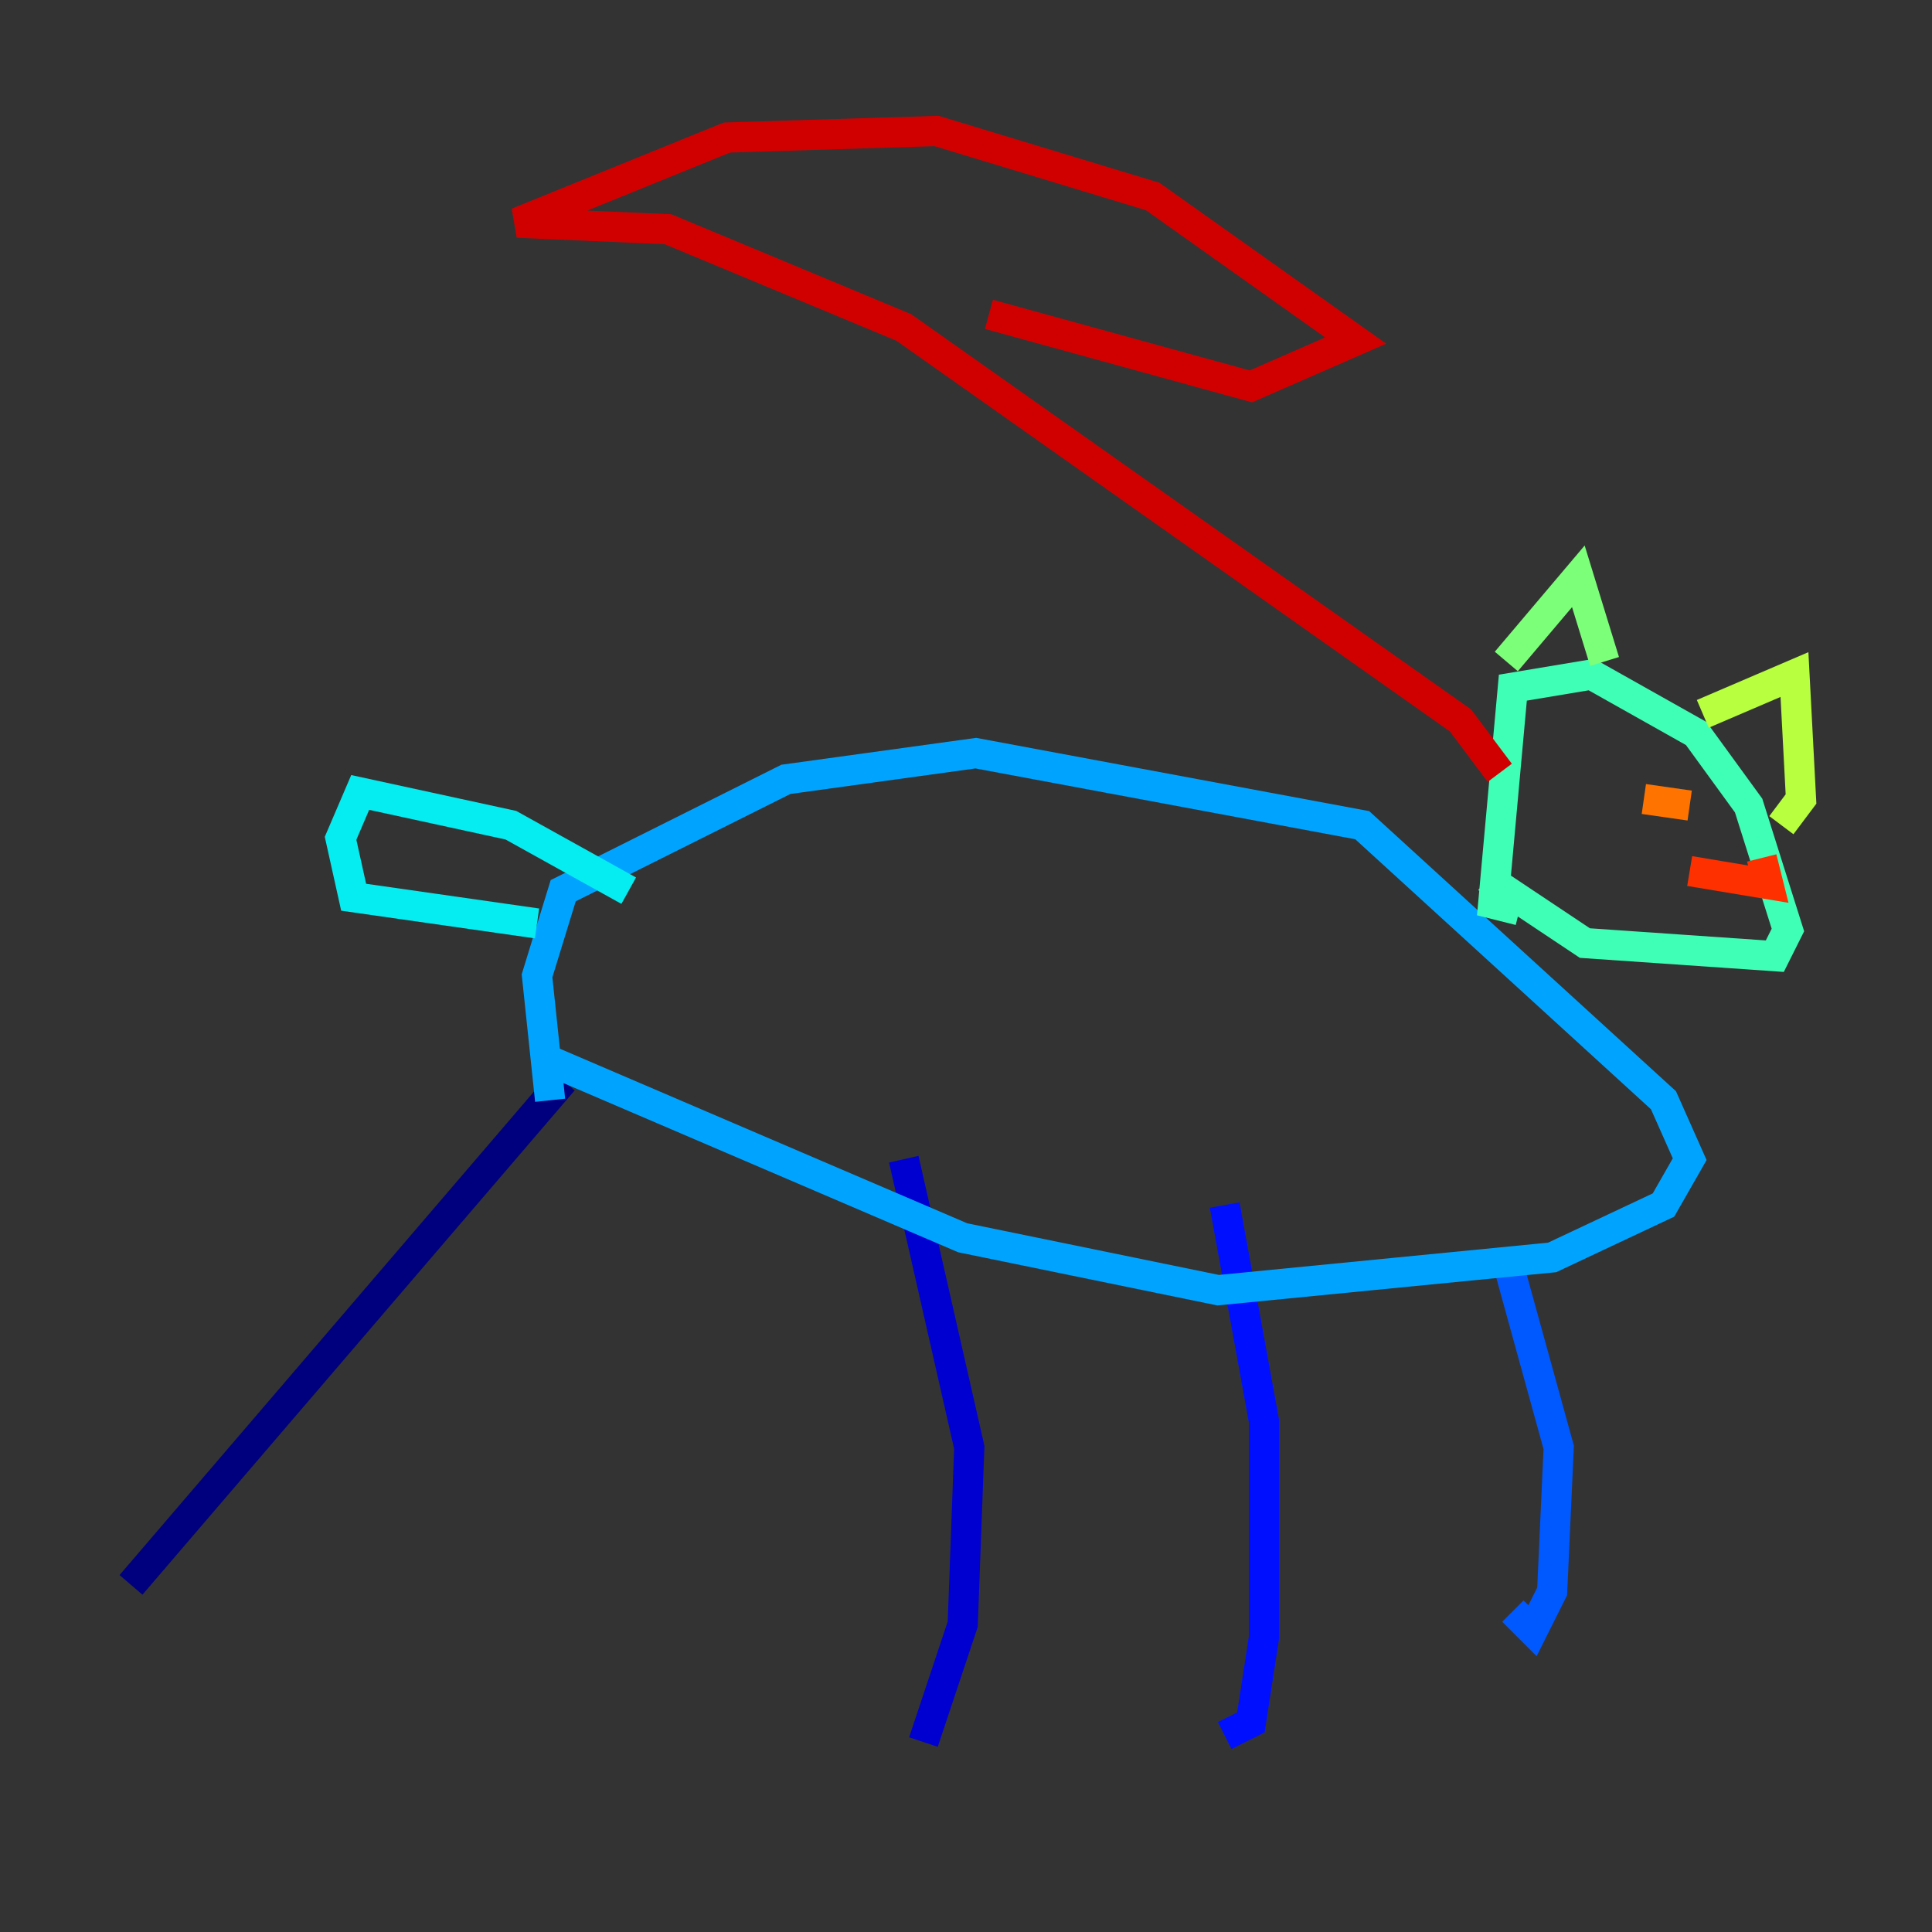 <?xml version="1.0" encoding="utf-8" ?>
<svg baseProfile="tiny" height="128" version="1.2" viewBox="0,0,128,128" width="128" xmlns="http://www.w3.org/2000/svg" xmlns:ev="http://www.w3.org/2001/xml-events" xmlns:xlink="http://www.w3.org/1999/xlink"><rect x="0" y="0" width="128" height="128" fill="#333333" stroke="none"/><defs /><polyline fill="none" points="8.678,105.003 37.315,71.593" stroke="#00007f" stroke-width="2" /><polyline fill="none" points="61.18,115.417 63.783,107.607 64.217,95.891 59.878,76.8" stroke="#0000d1" stroke-width="2" /><polyline fill="none" points="81.139,114.983 82.875,114.115 83.742,108.475 83.742,94.156 81.139,79.837" stroke="#0010ff" stroke-width="2" /><polyline fill="none" points="100.231,106.739 101.532,108.041 102.834,105.437 103.268,95.891 99.797,83.308" stroke="#0058ff" stroke-width="2" /><polyline fill="none" points="36.447,70.291 63.783,82.007 80.705,85.478 102.834,83.308 110.21,79.837 111.946,76.8 110.21,72.895 90.251,54.671 64.651,49.898 52.068,51.634 37.315,59.01 35.58,64.651 36.447,72.895" stroke="#00a4ff" stroke-width="2" /><polyline fill="none" points="41.654,59.01 33.844,54.671 23.864,52.502 22.563,55.539 23.43,59.444 35.58,61.18" stroke="#05ecf1" stroke-width="2" /><polyline fill="none" points="100.664,60.312 98.929,59.878 100.231,45.559 105.437,44.691 112.38,48.597 115.851,53.37 118.454,61.614 117.586,63.349 105.003,62.481 98.495,58.142" stroke="#3fffb7" stroke-width="2" /><polyline fill="none" points="99.797,43.824 104.57,38.183 106.305,43.824" stroke="#7cff79" stroke-width="2" /><polyline fill="none" points="112.814,47.295 118.888,44.691 119.322,52.936 118.02,54.671" stroke="#b7ff3f" stroke-width="2" /><polyline fill="none" points="109.342,53.803 109.342,53.803" stroke="#f1fc05" stroke-width="2" /><polyline fill="none" points="111.078,54.237 111.078,54.237" stroke="#ffb900" stroke-width="2" /><polyline fill="none" points="108.909,52.936 111.946,53.37" stroke="#ff7300" stroke-width="2" /><polyline fill="none" points="116.719,56.841 117.153,58.576 111.946,57.709" stroke="#ff3000" stroke-width="2" /><polyline fill="none" points="99.363,51.2 96.759,47.729 59.878,21.695 44.258,15.186 34.278,14.752 48.163,9.112 62.047,8.678 76.366,13.017 89.817,22.563 82.875,25.6 65.519,20.827" stroke="#d10000" stroke-width="2" /><polyline fill="none" points="59.01,14.319 59.01,14.319" stroke="#7f0000" stroke-width="2" /></svg>